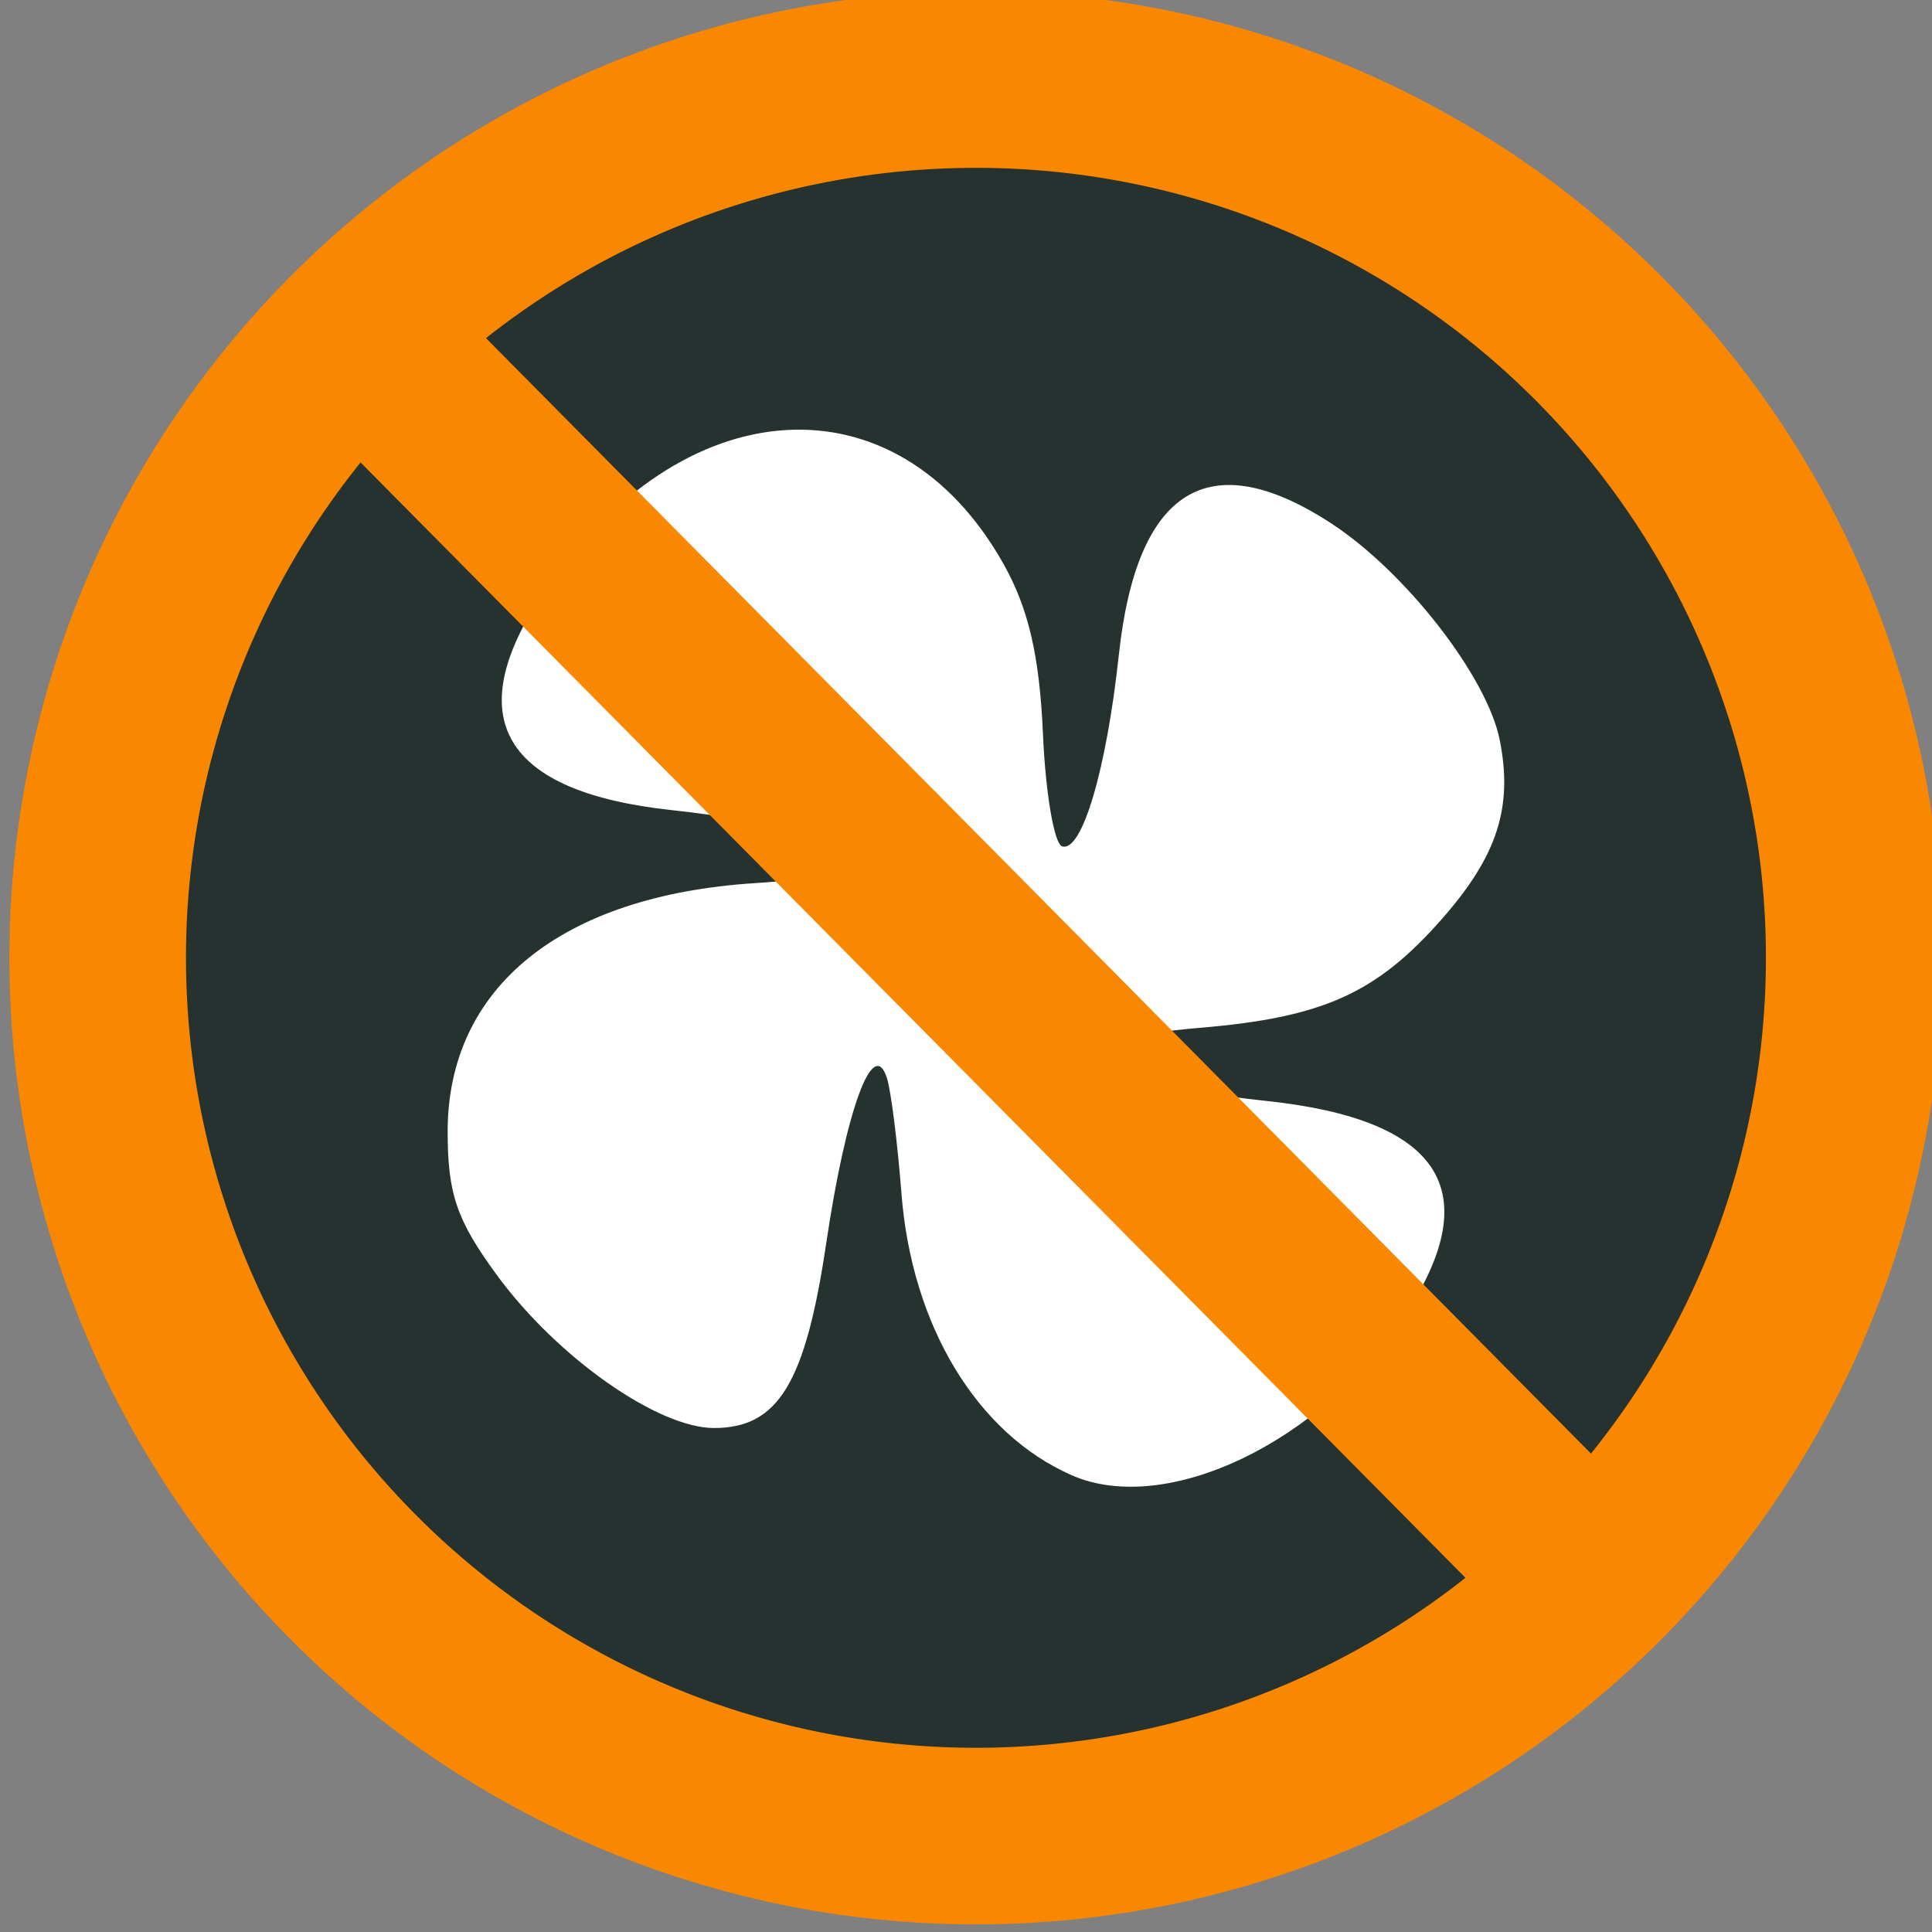 <?xml version="1.0" encoding="UTF-8" standalone="no"?>
<!-- Created with Inkscape (http://www.inkscape.org/) -->

<svg
   xmlns:dc="http://purl.org/dc/elements/1.1/"
   xmlns:cc="http://creativecommons.org/ns#"
   xmlns:rdf="http://www.w3.org/1999/02/22-rdf-syntax-ns#"
   xmlns:svg="http://www.w3.org/2000/svg"
   xmlns="http://www.w3.org/2000/svg"
   xmlns:sodipodi="http://sodipodi.sourceforge.net/DTD/sodipodi-0.dtd"
   xmlns:inkscape="http://www.inkscape.org/namespaces/inkscape"
   width="128px"
   height="128px"
   viewBox="0 0 128 128"
   version="1.1"
   id="SVGRoot"
   inkscape:version="0.92.1 r15371"
   sodipodi:docname="fan_off.svg">
  <rect x="0" y="0" width="128" height="128" fill="#808080" stroke="none"/>
  <sodipodi:namedview
     id="base"
     pagecolor="#ffffff"
     bordercolor="#666666"
     borderopacity="1.0"
     inkscape:pageopacity="0"
     inkscape:pageshadow="2"
     inkscape:zoom="4"
     inkscape:cx="106.50619"
     inkscape:cy="49.37292"
     inkscape:document-units="px"
     inkscape:current-layer="g4615-5"
     showgrid="false"
     inkscape:window-width="1920"
     inkscape:window-height="1016"
     inkscape:window-x="0"
     inkscape:window-y="27"
     inkscape:window-maximized="1"
     inkscape:grid-bbox="true" />
  <defs
     id="defs6162" />
  <g
     id="layer1"
     inkscape:groupmode="layer"
     inkscape:label="Layer 1">
    <g
       style="display:inline"
       id="g4615-5"
       transform="matrix(0.78,0,0,0.78,-1041.675,2579.295)"
       inkscape:export-filename="/home/elias/workspace/toggle/style/fan_128.png"
       inkscape:export-xdpi="90"
       inkscape:export-ydpi="90">
      <path
         d="m 1492.95,-3227.435 a 74.6,74.6 0 0 1 -72.498,76.573 74.6,74.6 0 0 1 -76.643,-72.424 74.6,74.6 0 0 1 72.35,-76.713 74.6,74.6 0 0 1 76.784,72.275"
         sodipodi:open="true"
         sodipodi:end="6.2524675"
         sodipodi:start="6.2563421"
         sodipodi:ry="74.599762"
         sodipodi:rx="74.599762"
         sodipodi:cy="-3225.4324"
         sodipodi:cx="1418.377"
         sodipodi:type="arc"
         id="path4568-3"
         style="fill:#26322f;fill-opacity:1;stroke:#fa8700;stroke-width:15;stroke-linecap:round;stroke-linejoin:round;stroke-miterlimit:4;stroke-dasharray:none;stroke-dashoffset:0;stroke-opacity:1" />
      <path
         sodipodi:nodetypes="cccsscssscscscsscssssc"
         inkscape:connector-curvature="0"
         id="path4543-7-5"
         d="m 1426.519,-3181.481 c -8.057,-3.529 -13.599,-12.7 -14.47,-23.942 -0.335,-4.33 -0.892,-8.745 -1.238,-9.811 -1.164,-3.59 -3.463,2.675 -5.148,14.027 -1.766,11.904 -4.078,15.713 -9.537,15.713 -4.769,0 -13.29,-5.988 -18.391,-12.923 -3.456,-4.699 -4.231,-6.946 -4.231,-12.255 0,-12.243 9.648,-20.048 26.085,-21.103 5.211,-0.334 9.474,-1.068 9.474,-1.631 0,-1.54 -7.415,-3.591 -16.53,-4.572 -14.318,-1.541 -18.036,-7.81 -10.918,-18.409 11.747,-17.49 30.022,-18.66 39.102,-2.503 2.123,3.777 3.062,7.821 3.349,14.413 0.22,5.04 0.951,9.348 1.626,9.573 1.68,0.56 3.77,-6.488 4.821,-16.255 1.522,-14.149 7.665,-17.949 18.051,-11.167 6.317,4.125 13.225,13.008 14.302,18.389 1.138,5.689 -0.196,9.835 -4.879,15.169 -5.578,6.353 -10.125,8.404 -20.575,9.28 -13.901,1.165 -10.911,4.44 5.676,6.216 14.766,1.581 18.666,7.592 11.774,18.145 -7.047,10.792 -20.298,17.172 -28.344,13.647 z"
         style="display:inline;fill:#ffffff;fill-opacity:1" />
      <path
         sodipodi:nodetypes="cc"
         inkscape:connector-curvature="0"
         id="path4566"
         d="m 1365.502,-3278.775 105.75,106.75"
         style="display:inline;fill:none;fill-rule:evenodd;stroke:#fa8700;stroke-width:15;stroke-linecap:butt;stroke-linejoin:miter;stroke-miterlimit:4;stroke-dasharray:none;stroke-opacity:1" />
    </g>
  </g>
</svg>
